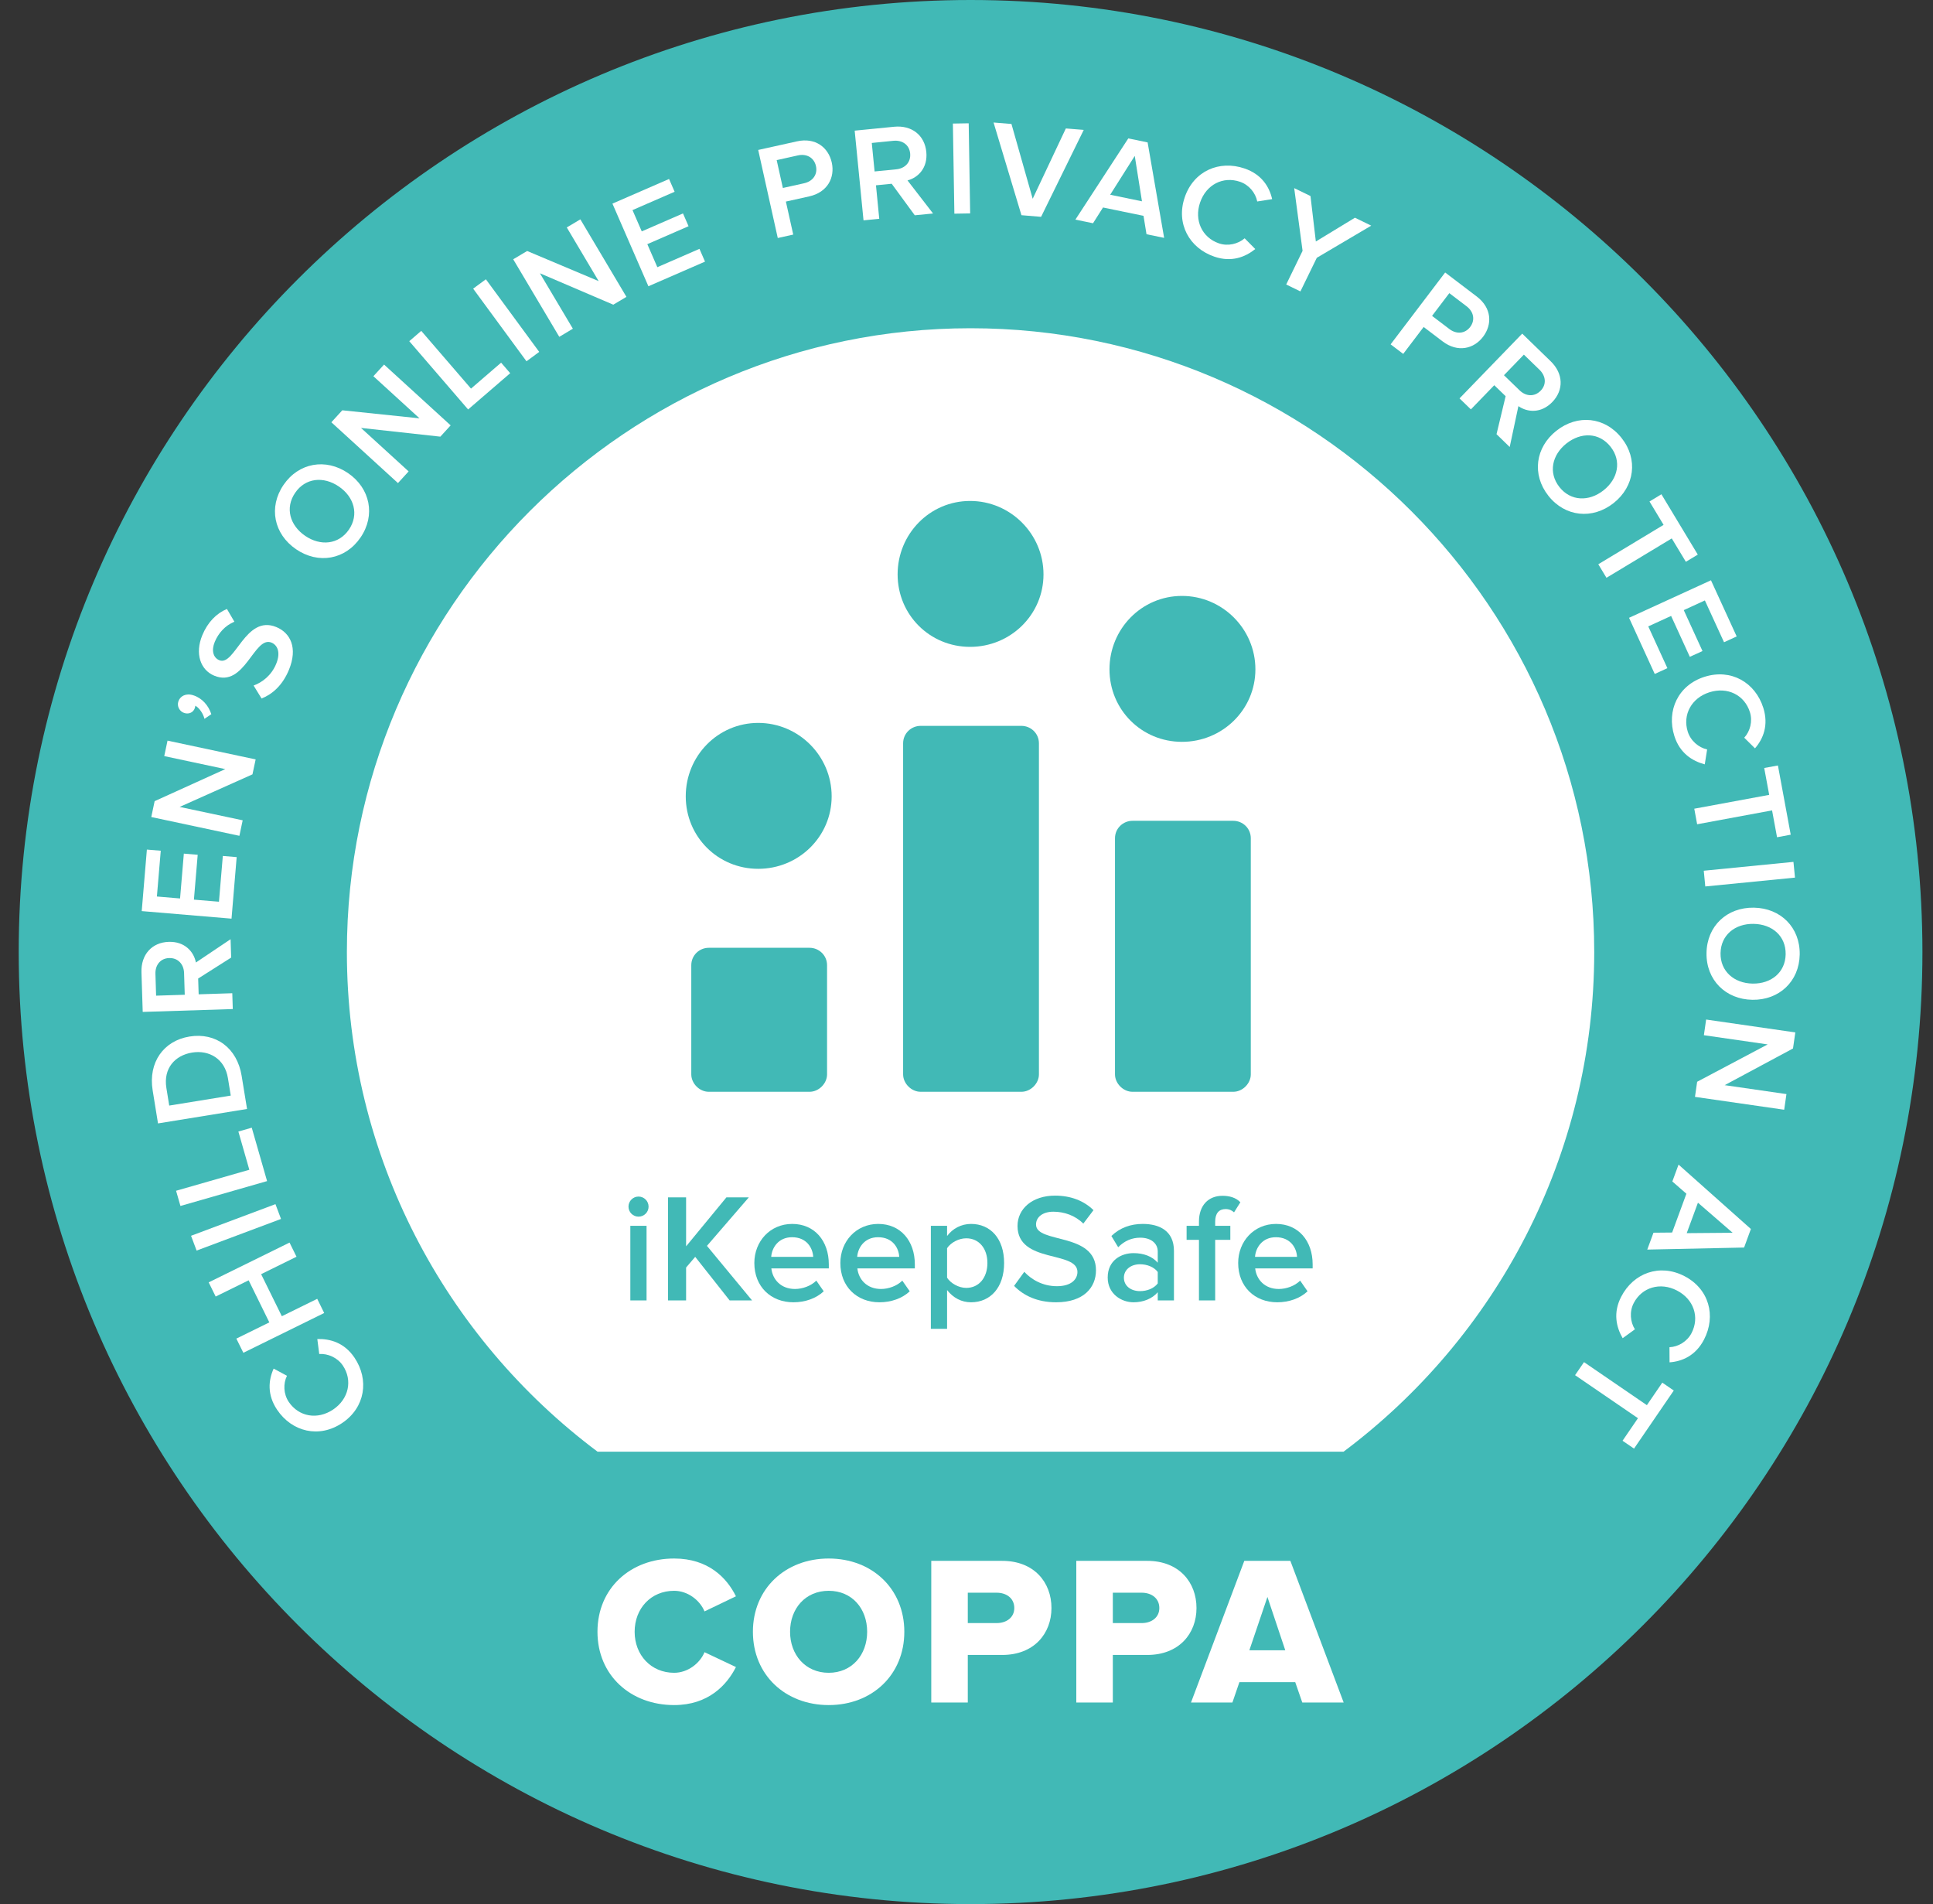 <svg width="66" height="65" viewBox="0 0 66 65" fill="none" xmlns="http://www.w3.org/2000/svg">
<rect x="0" y="0" width="66" height="65" fill="#333333" stroke="none"/>
<g clip-path="url(#clip0)">
<path d="M60.828 33.36C60.828 48.652 48.431 61.049 33.139 61.049C17.847 61.049 5.451 48.652 5.451 33.36C5.451 18.068 17.847 5.672 33.139 5.672C48.431 5.672 60.828 18.068 60.828 33.36Z" fill="white"/>
<path d="M45.873 49.557H20.404C15.21 45.67 11.844 39.471 11.844 32.5C11.844 20.758 21.397 11.205 33.139 11.205C44.881 11.205 54.433 20.758 54.433 32.5C54.433 39.471 51.067 45.67 45.873 49.557ZM33.139 0C15.218 0 0.639 14.58 0.639 32.5C0.639 50.42 15.218 65 33.139 65C51.06 65 65.639 50.42 65.639 32.5C65.639 14.58 51.06 0 33.139 0Z" fill="#41B9B6"/>
<path d="M23.603 32.951C23.603 32.606 23.884 32.355 24.198 32.355H27.644C27.957 32.355 28.239 32.606 28.239 32.951V36.675C28.239 36.988 27.957 37.27 27.644 37.27H24.198C23.884 37.27 23.603 36.988 23.603 36.675V32.951ZM23.414 27.184C23.414 25.805 24.511 24.678 25.889 24.678C27.268 24.678 28.396 25.805 28.396 27.184C28.396 28.562 27.268 29.659 25.889 29.659C24.511 29.659 23.414 28.562 23.414 27.184Z" fill="#41B9B6"/>
<path d="M30.836 25.375C30.836 25.03 31.118 24.779 31.432 24.779H34.877C35.191 24.779 35.473 25.03 35.473 25.375V36.675C35.473 36.988 35.191 37.27 34.877 37.27H31.432C31.118 37.27 30.836 36.988 30.836 36.675V25.375ZM30.648 19.608C30.648 18.229 31.745 17.101 33.123 17.101C34.502 17.101 35.629 18.229 35.629 19.608C35.629 20.986 34.502 22.082 33.123 22.082C31.745 22.082 30.648 20.986 30.648 19.608Z" fill="#41B9B6"/>
<path d="M38.07 28.616C38.07 28.271 38.353 28.02 38.665 28.02H42.111C42.425 28.02 42.707 28.271 42.707 28.616V36.675C42.707 36.988 42.425 37.27 42.111 37.27H38.665C38.353 37.27 38.07 36.988 38.07 36.675V28.616ZM37.882 22.849C37.882 21.47 38.979 20.343 40.357 20.343C41.736 20.343 42.864 21.47 42.864 22.849C42.864 24.227 41.736 25.324 40.357 25.324C38.979 25.324 37.882 24.227 37.882 22.849Z" fill="#41B9B6"/>
<path d="M11.686 48.575C10.897 49.107 9.971 48.88 9.462 48.126C9.117 47.613 9.164 47.114 9.344 46.72L9.798 46.965C9.667 47.232 9.677 47.586 9.86 47.858C10.201 48.362 10.836 48.48 11.376 48.116C11.908 47.758 12.046 47.12 11.705 46.614C11.522 46.343 11.193 46.202 10.9 46.221L10.834 45.71C11.271 45.699 11.757 45.833 12.103 46.346C12.611 47.1 12.47 48.047 11.686 48.575Z" fill="white"/>
<path d="M10.124 42.901L8.916 43.496L9.623 44.932L10.831 44.338L11.069 44.822L8.309 46.18L8.07 45.696L9.196 45.142L8.49 43.706L7.364 44.26L7.125 43.776L9.886 42.418L10.124 42.901Z" fill="white"/>
<path d="M9.595 41.611L6.713 42.691L6.523 42.186L9.405 41.106L9.595 41.611Z" fill="white"/>
<path d="M9.119 40.319L6.161 41.168L6.012 40.649L8.513 39.932L8.139 38.627L8.596 38.496L9.119 40.319Z" fill="white"/>
<path d="M6.56 35.931C5.977 36.026 5.572 36.466 5.681 37.14L5.778 37.741L7.879 37.4L7.782 36.803C7.675 36.143 7.139 35.837 6.56 35.931ZM8.435 37.857L5.395 38.35L5.212 37.22C5.058 36.269 5.583 35.528 6.471 35.384C7.369 35.238 8.096 35.775 8.25 36.723L8.435 37.857Z" fill="white"/>
<path d="M5.775 32.705C5.479 32.714 5.297 32.942 5.307 33.246L5.33 33.989L6.308 33.958L6.285 33.215C6.275 32.911 6.074 32.696 5.775 32.705ZM7.893 32.689L6.766 33.404L6.783 33.943L7.931 33.906L7.948 34.446L4.873 34.544L4.83 33.192C4.811 32.584 5.19 32.17 5.762 32.152C6.306 32.135 6.617 32.485 6.689 32.857L7.873 32.062L7.893 32.689Z" fill="white"/>
<path d="M7.905 31.36L4.839 31.102L5.015 29.002L5.489 29.041L5.357 30.604L6.148 30.671L6.277 29.14L6.75 29.18L6.621 30.711L7.476 30.782L7.608 29.22L8.081 29.259L7.905 31.36Z" fill="white"/>
<path d="M8.62 26.434L6.134 27.546L8.286 28.003L8.174 28.532L5.165 27.891L5.28 27.349L7.692 26.255L5.608 25.811L5.72 25.283L8.729 25.924L8.62 26.434Z" fill="white"/>
<path d="M7.215 24.38L6.981 24.539C6.942 24.371 6.809 24.165 6.668 24.091C6.669 24.101 6.663 24.137 6.653 24.168C6.607 24.314 6.456 24.392 6.293 24.34C6.131 24.288 6.036 24.113 6.089 23.947C6.147 23.766 6.342 23.653 6.597 23.734C6.901 23.83 7.12 24.084 7.215 24.38Z" fill="white"/>
<path d="M8.931 23.845L8.659 23.402C8.948 23.297 9.264 23.063 9.428 22.667C9.598 22.257 9.462 22.017 9.271 21.937C8.674 21.69 8.36 23.498 7.315 23.066C6.842 22.869 6.648 22.311 6.908 21.683C7.09 21.244 7.385 20.942 7.748 20.788L8.003 21.223C7.683 21.355 7.456 21.616 7.332 21.914C7.212 22.204 7.279 22.452 7.488 22.538C8.021 22.759 8.378 20.968 9.435 21.406C9.909 21.602 10.179 22.108 9.863 22.872C9.645 23.396 9.301 23.698 8.931 23.845Z" fill="white"/>
<path d="M11.57 16.608C11.044 16.249 10.425 16.313 10.077 16.824C9.726 17.338 9.895 17.934 10.421 18.293C10.944 18.649 11.564 18.591 11.915 18.077C12.263 17.566 12.093 16.964 11.57 16.608ZM10.11 18.75C9.351 18.232 9.161 17.316 9.681 16.553C10.198 15.795 11.124 15.633 11.883 16.15C12.641 16.668 12.828 17.589 12.311 18.347C11.791 19.11 10.868 19.267 10.11 18.75Z" fill="white"/>
<path d="M15.035 14.906L12.326 14.608L13.952 16.092L13.588 16.491L11.314 14.415L11.687 14.006L14.324 14.281L12.749 12.843L13.113 12.445L15.387 14.521L15.035 14.906Z" fill="white"/>
<path d="M15.983 13.978L13.974 11.647L14.383 11.295L16.082 13.266L17.11 12.38L17.42 12.74L15.983 13.978Z" fill="white"/>
<path d="M17.976 12.333L16.155 9.854L16.59 9.534L18.411 12.013L17.976 12.333Z" fill="white"/>
<path d="M20.94 10.401L18.435 9.329L19.56 11.221L19.096 11.498L17.523 8.851L17.999 8.568L20.441 9.597L19.352 7.764L19.816 7.488L21.389 10.134L20.94 10.401Z" fill="white"/>
<path d="M22.139 9.772L20.911 6.951L22.844 6.11L23.034 6.546L21.596 7.172L21.912 7.899L23.32 7.286L23.51 7.722L22.102 8.335L22.444 9.121L23.882 8.495L24.072 8.931L22.139 9.772Z" fill="white"/>
<path d="M27.86 5.67C27.796 5.381 27.542 5.239 27.244 5.305L26.519 5.466L26.73 6.417L27.455 6.256C27.753 6.19 27.923 5.954 27.86 5.67ZM26.556 8.125L25.888 5.119L27.213 4.825C27.844 4.685 28.286 5.036 28.4 5.55C28.513 6.059 28.257 6.565 27.63 6.704L26.833 6.881L27.084 8.008L26.556 8.125Z" fill="white"/>
<path d="M31.076 5.237C31.047 4.943 30.808 4.777 30.505 4.806L29.766 4.88L29.862 5.853L30.601 5.78C30.904 5.75 31.106 5.536 31.076 5.237ZM31.234 7.349L30.446 6.273L29.909 6.326L30.021 7.469L29.484 7.522L29.182 4.46L30.527 4.327C31.134 4.267 31.572 4.619 31.628 5.187C31.681 5.729 31.352 6.063 30.986 6.159L31.858 7.288L31.234 7.349Z" fill="white"/>
<path d="M32.586 7.294L32.535 4.218L33.075 4.209L33.125 7.285L32.586 7.294Z" fill="white"/>
<path d="M34.876 7.346L33.924 4.182L34.535 4.232L35.26 6.785L36.392 4.385L37.003 4.434L35.547 7.402L34.876 7.346Z" fill="white"/>
<path d="M38.745 5.322L37.906 6.648L38.991 6.872L38.745 5.322ZM39.146 7.996L39.044 7.368L37.661 7.083L37.32 7.621L36.718 7.497L38.524 4.725L39.184 4.861L39.748 8.12L39.146 7.996Z" fill="white"/>
<path d="M40.451 6.736C40.757 5.836 41.632 5.457 42.492 5.751C43.077 5.95 43.341 6.376 43.436 6.798L42.927 6.878C42.87 6.586 42.647 6.31 42.338 6.205C41.761 6.008 41.185 6.299 40.975 6.914C40.768 7.521 41.044 8.112 41.62 8.308C41.93 8.414 42.276 8.327 42.497 8.135L42.86 8.502C42.518 8.775 42.05 8.962 41.465 8.762C40.605 8.469 40.146 7.63 40.451 6.736Z" fill="white"/>
<path d="M43.916 9.712L44.475 8.563L44.189 6.422L44.745 6.692L44.928 8.244L46.263 7.432L46.819 7.703L44.961 8.8L44.401 9.948L43.916 9.712Z" fill="white"/>
<path d="M50.197 11.162C50.375 10.927 50.319 10.641 50.077 10.457L49.485 10.007L48.896 10.783L49.488 11.233C49.731 11.417 50.021 11.394 50.197 11.162ZM47.481 11.755L49.343 9.302L50.423 10.123C50.938 10.514 50.956 11.078 50.637 11.497C50.322 11.912 49.771 12.043 49.259 11.656L48.609 11.162L47.911 12.081L47.481 11.755Z" fill="white"/>
<path d="M52.605 13.336C52.811 13.124 52.783 12.835 52.565 12.623L52.031 12.106L51.351 12.809L51.884 13.325C52.103 13.537 52.397 13.552 52.605 13.336ZM51.097 14.822L51.408 13.525L51.02 13.15L50.222 13.975L49.834 13.6L51.974 11.389L52.944 12.33C53.382 12.753 53.398 13.314 53.001 13.725C52.621 14.116 52.154 14.081 51.844 13.864L51.547 15.259L51.097 14.822Z" fill="white"/>
<path d="M54.75 16.739C55.25 16.344 55.374 15.735 54.99 15.249C54.604 14.761 53.986 14.744 53.485 15.138C52.989 15.531 52.859 16.14 53.246 16.628C53.629 17.113 54.254 17.131 54.75 16.739ZM53.142 14.704C53.863 14.135 54.795 14.227 55.367 14.952C55.937 15.672 55.815 16.604 55.094 17.174C54.373 17.743 53.438 17.646 52.869 16.926C52.297 16.202 52.422 15.273 53.142 14.704Z" fill="white"/>
<path d="M54.572 19.262L56.801 17.917L56.32 17.119L56.727 16.873L57.969 18.933L57.562 19.178L57.08 18.38L54.851 19.724L54.572 19.262Z" fill="white"/>
<path d="M55.622 21.09L58.419 19.809L59.297 21.726L58.865 21.924L58.211 20.497L57.49 20.828L58.13 22.225L57.697 22.422L57.058 21.026L56.278 21.383L56.931 22.809L56.499 23.007L55.622 21.09Z" fill="white"/>
<path d="M58.2 23.104C59.107 22.817 59.931 23.297 60.206 24.163C60.392 24.753 60.206 25.219 59.922 25.546L59.555 25.183C59.757 24.964 59.847 24.621 59.748 24.308C59.564 23.727 58.987 23.436 58.367 23.632C57.755 23.825 57.443 24.398 57.627 24.979C57.726 25.292 58.001 25.52 58.288 25.584L58.207 26.093C57.784 25.98 57.355 25.714 57.169 25.124C56.895 24.258 57.298 23.389 58.2 23.104Z" fill="white"/>
<path d="M57.849 27.607L60.407 27.134L60.237 26.217L60.705 26.131L61.142 28.494L60.675 28.581L60.505 27.664L57.947 28.138L57.849 27.607Z" fill="white"/>
<path d="M58.173 29.724L61.235 29.422L61.288 29.959L58.225 30.261L58.173 29.724Z" fill="white"/>
<path d="M59.841 33.577C60.477 33.587 60.959 33.194 60.969 32.576C60.979 31.953 60.511 31.549 59.874 31.538C59.242 31.528 58.756 31.917 58.746 32.539C58.736 33.157 59.209 33.566 59.841 33.577ZM59.884 30.985C60.801 31 61.464 31.661 61.449 32.583C61.434 33.502 60.749 34.145 59.832 34.13C58.914 34.115 58.252 33.449 58.267 32.532C58.281 31.609 58.966 30.97 59.884 30.985Z" fill="white"/>
<path d="M57.947 36.928L60.355 35.653L58.177 35.339L58.254 34.804L61.299 35.244L61.22 35.792L58.887 37.044L60.996 37.349L60.919 37.883L57.873 37.444L57.947 36.928Z" fill="white"/>
<path d="M59.159 42.083L57.974 41.057L57.591 42.096L59.159 42.083ZM56.456 42.081L57.093 42.075L57.58 40.75L57.1 40.332L57.312 39.756L59.782 41.954L59.55 42.587L56.244 42.657L56.456 42.081Z" fill="white"/>
<path d="M57.511 43.562C58.355 43.998 58.6 44.92 58.182 45.728C57.898 46.277 57.436 46.475 57.005 46.506L57.002 45.99C57.3 45.978 57.605 45.798 57.756 45.507C58.036 44.966 57.834 44.352 57.257 44.054C56.687 43.758 56.06 43.944 55.781 44.484C55.63 44.775 55.664 45.131 55.822 45.379L55.404 45.682C55.185 45.303 55.07 44.813 55.355 44.264C55.772 43.456 56.67 43.127 57.511 43.562Z" fill="white"/>
<path d="M54.084 46.499L56.231 47.968L56.757 47.199L57.149 47.468L55.792 49.451L55.4 49.183L55.926 48.413L53.779 46.944L54.084 46.499Z" fill="white"/>
<path d="M21.522 44.393V41.845H22.076V44.393H21.522ZM21.459 41.191C21.459 41.001 21.612 40.847 21.802 40.847C21.991 40.847 22.145 41.001 22.145 41.191C22.145 41.38 21.991 41.533 21.802 41.533C21.612 41.533 21.459 41.38 21.459 41.191Z" fill="#41B9B6"/>
<path d="M24.913 44.393L23.737 42.905L23.426 43.269V44.393H22.809V40.874H23.426V42.546L24.803 40.874H25.568L24.138 42.53L25.679 44.393H24.913Z" fill="#41B9B6"/>
<path d="M27.044 42.235C26.574 42.235 26.353 42.599 26.332 42.905H27.766C27.75 42.604 27.545 42.235 27.044 42.235ZM25.756 43.115C25.756 42.377 26.294 41.781 27.049 41.781C27.814 41.781 28.299 42.361 28.299 43.163V43.3H26.337C26.379 43.68 26.664 44.002 27.144 44.002C27.397 44.002 27.687 43.901 27.872 43.717L28.125 44.081C27.867 44.324 27.492 44.456 27.091 44.456C26.321 44.456 25.756 43.923 25.756 43.115Z" fill="#41B9B6"/>
<path d="M29.981 42.235C29.511 42.235 29.29 42.599 29.268 42.905H30.703C30.688 42.604 30.482 42.235 29.981 42.235ZM28.693 43.115C28.693 42.377 29.232 41.781 29.986 41.781C30.751 41.781 31.236 42.361 31.236 43.163V43.3H29.274C29.316 43.68 29.601 44.002 30.081 44.002C30.334 44.002 30.624 43.901 30.808 43.717L31.062 44.081C30.804 44.324 30.429 44.456 30.028 44.456C29.258 44.456 28.693 43.923 28.693 43.115Z" fill="#41B9B6"/>
<path d="M33.714 43.115C33.714 42.62 33.429 42.272 32.991 42.272C32.733 42.272 32.464 42.419 32.337 42.609V43.617C32.458 43.807 32.733 43.965 32.991 43.965C33.429 43.965 33.714 43.611 33.714 43.115ZM32.337 44.039V45.363H31.783V41.845H32.337V42.193C32.527 41.939 32.823 41.781 33.155 41.781C33.814 41.781 34.284 42.277 34.284 43.115C34.284 43.955 33.814 44.456 33.155 44.456C32.833 44.456 32.548 44.308 32.337 44.039Z" fill="#41B9B6"/>
<path d="M34.625 43.896L34.973 43.416C35.211 43.675 35.596 43.907 36.086 43.907C36.593 43.907 36.788 43.659 36.788 43.421C36.788 42.683 34.742 43.142 34.742 41.85C34.742 41.264 35.248 40.815 36.023 40.815C36.566 40.815 37.015 40.995 37.336 41.311L36.989 41.77C36.709 41.491 36.334 41.364 35.965 41.364C35.607 41.364 35.374 41.544 35.374 41.802C35.374 42.462 37.421 42.056 37.421 43.364C37.421 43.949 37.004 44.456 36.06 44.456C35.411 44.456 34.942 44.223 34.625 43.896Z" fill="#41B9B6"/>
<path d="M39.53 43.812V43.421C39.398 43.247 39.161 43.158 38.923 43.158C38.612 43.158 38.374 43.343 38.374 43.617C38.374 43.896 38.612 44.075 38.923 44.075C39.161 44.075 39.398 43.986 39.53 43.812ZM39.53 44.392V44.113C39.34 44.334 39.039 44.456 38.702 44.456C38.29 44.456 37.821 44.171 37.821 43.611C37.821 43.021 38.285 42.778 38.702 42.778C39.05 42.778 39.34 42.889 39.53 43.105V42.725C39.53 42.43 39.282 42.251 38.933 42.251C38.649 42.251 38.395 42.356 38.179 42.577L37.947 42.193C38.243 41.907 38.612 41.781 39.018 41.781C39.588 41.781 40.083 42.018 40.083 42.699V44.392H39.53Z" fill="#41B9B6"/>
<path d="M40.937 44.393V42.325H40.515V41.845H40.937V41.702C40.937 41.148 41.259 40.821 41.739 40.821C41.972 40.821 42.198 40.879 42.351 41.042L42.135 41.386C42.061 41.317 41.966 41.274 41.845 41.274C41.623 41.274 41.491 41.417 41.491 41.702V41.845H42.008V42.325H41.491V44.393H40.937Z" fill="#41B9B6"/>
<path d="M43.563 42.235C43.094 42.235 42.873 42.599 42.851 42.905H44.286C44.271 42.604 44.064 42.235 43.563 42.235ZM42.276 43.115C42.276 42.377 42.814 41.781 43.569 41.781C44.334 41.781 44.819 42.361 44.819 43.163V43.3H42.857C42.899 43.68 43.183 44.002 43.663 44.002C43.917 44.002 44.207 43.901 44.392 43.717L44.645 44.081C44.387 44.324 44.011 44.456 43.611 44.456C42.841 44.456 42.276 43.923 42.276 43.115Z" fill="#41B9B6"/>
<path d="M20.4 55.704C20.4 54.211 21.531 53.203 23.017 53.203C24.185 53.203 24.816 53.862 25.128 54.493L24.055 55.008C23.895 54.624 23.481 54.305 23.017 54.305C22.227 54.305 21.669 54.907 21.669 55.704C21.669 56.495 22.227 57.104 23.017 57.104C23.481 57.104 23.895 56.784 24.055 56.401L25.128 56.908C24.816 57.524 24.185 58.206 23.017 58.206C21.531 58.206 20.4 57.19 20.4 55.704Z" fill="white"/>
<path d="M29.608 55.704C29.608 54.913 29.093 54.305 28.295 54.305C27.498 54.305 26.976 54.913 26.976 55.704C26.976 56.487 27.498 57.104 28.295 57.104C29.093 57.104 29.608 56.487 29.608 55.704ZM25.707 55.704C25.707 54.233 26.816 53.203 28.295 53.203C29.775 53.203 30.877 54.233 30.877 55.704C30.877 57.177 29.775 58.206 28.295 58.206C26.816 58.206 25.707 57.177 25.707 55.704Z" fill="white"/>
<path d="M34.632 54.893C34.632 54.559 34.364 54.37 34.03 54.37H33.044V55.407H34.03C34.364 55.407 34.632 55.218 34.632 54.893ZM31.797 58.119V53.283H34.219C35.307 53.283 35.901 54.015 35.901 54.893C35.901 55.763 35.307 56.495 34.219 56.495H33.044V58.119H31.797Z" fill="white"/>
<path d="M39.584 54.893C39.584 54.559 39.316 54.37 38.982 54.37H37.996V55.407H38.982C39.316 55.407 39.584 55.218 39.584 54.893ZM36.749 58.119V53.283H39.171C40.259 53.283 40.853 54.015 40.853 54.893C40.853 55.763 40.259 56.495 39.171 56.495H37.996V58.119H36.749Z" fill="white"/>
<path d="M43.275 54.515L42.658 56.335H43.884L43.275 54.515ZM44.465 58.119L44.224 57.423H42.318L42.079 58.119H40.665L42.485 53.283H44.058L45.878 58.119H44.465Z" fill="white"/>
</g>
<defs>
<clipPath id="clip0">
<rect width="65" height="65" fill="white" transform="translate(0.639)"/>
</clipPath>
</defs>
</svg>
